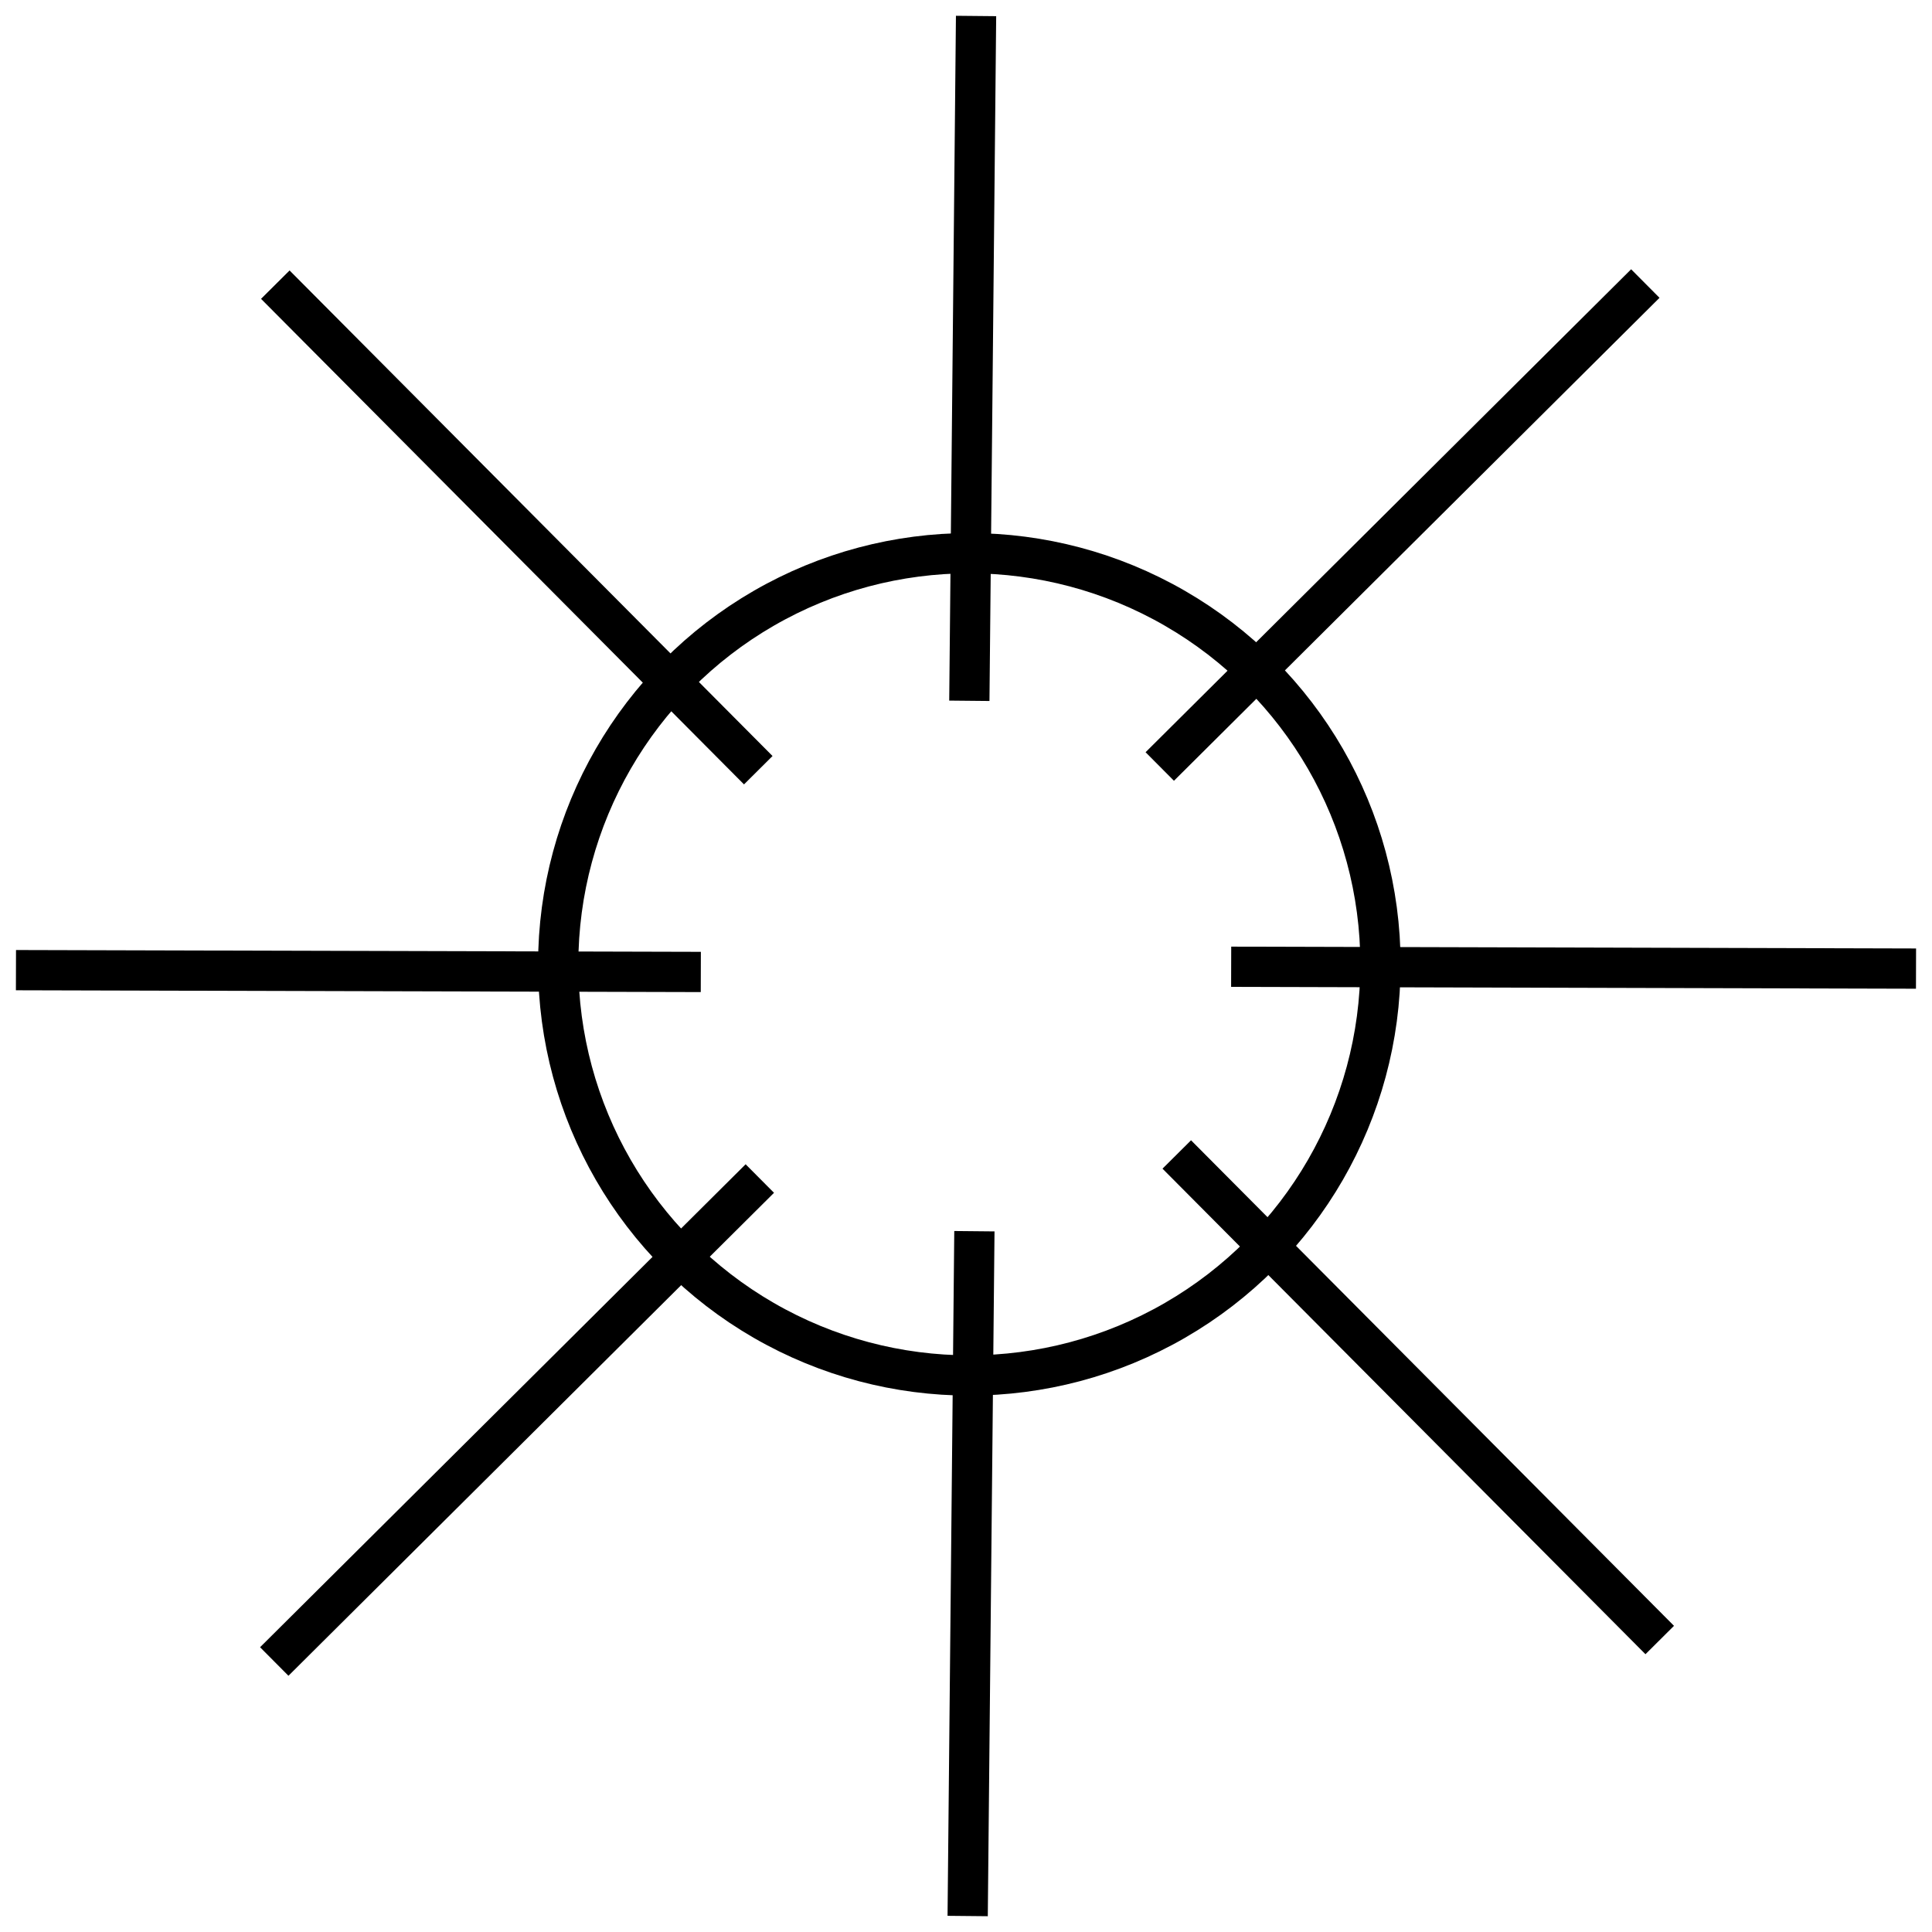 <?xml version="1.0" encoding="UTF-8" standalone="no"?>
<!-- Created with Inkscape (http://www.inkscape.org/) -->

<svg
   xmlns:dc="http://purl.org/dc/elements/1.1/"
   xmlns:cc="http://creativecommons.org/ns#"
   xmlns:rdf="http://www.w3.org/1999/02/22-rdf-syntax-ns#"
   xmlns:svg="http://www.w3.org/2000/svg"
   xmlns="http://www.w3.org/2000/svg"
   xmlns:sodipodi="http://sodipodi.sourceforge.net/DTD/sodipodi-0.dtd"
   xmlns:inkscape="http://www.inkscape.org/namespaces/inkscape"
   width="96"
   height="96"
   viewBox="0 0 96 96"
   id="svg2"
   version="1.1"
   inkscape:version="0.91 r13725"
   sodipodi:docname="mark-as-unread.svg"
   inkscape:export-filename="/home/david/david/firefox-webext/drop-feeds/drop-feeds_0,7/resources/themes/dauphine/img/mark-as-unread.png"
   inkscape:export-xdpi="22.5"
   inkscape:export-ydpi="22.5">
  <defs
     id="defs4">
    <inkscape:path-effect
       effect="spiro"
       id="path-effect4159"
       is_visible="true" />
    <inkscape:path-effect
       effect="spiro"
       id="path-effect4179"
       is_visible="true" />
    <inkscape:path-effect
       effect="spiro"
       id="path-effect4169"
       is_visible="true" />
    <inkscape:path-effect
       effect="spiro"
       id="path-effect4165"
       is_visible="true" />
    <inkscape:path-effect
       effect="spiro"
       id="path-effect4142"
       is_visible="true" />
    <inkscape:path-effect
       effect="spiro"
       id="path-effect4138"
       is_visible="true" />
    <inkscape:path-effect
       effect="spiro"
       id="path-effect4159-3"
       is_visible="true" />
    <inkscape:path-effect
       effect="spiro"
       id="path-effect4159-7"
       is_visible="true" />
    <inkscape:path-effect
       effect="spiro"
       id="path-effect4159-7-3"
       is_visible="true" />
    <inkscape:path-effect
       effect="spiro"
       id="path-effect4159-7-3-6"
       is_visible="true" />
    <inkscape:path-effect
       effect="spiro"
       id="path-effect4159-7-3-6-9"
       is_visible="true" />
    <inkscape:path-effect
       effect="spiro"
       id="path-effect4159-7-3-6-9-2"
       is_visible="true" />
    <inkscape:path-effect
       effect="spiro"
       id="path-effect4159-7-3-6-9-2-0"
       is_visible="true" />
    <inkscape:path-effect
       effect="spiro"
       id="path-effect4159-36"
       is_visible="true" />
    <inkscape:path-effect
       effect="spiro"
       id="path-effect4159-3-7"
       is_visible="true" />
    <inkscape:path-effect
       effect="spiro"
       id="path-effect4159-7-5"
       is_visible="true" />
    <inkscape:path-effect
       effect="spiro"
       id="path-effect4159-7-3-3"
       is_visible="true" />
    <inkscape:path-effect
       effect="spiro"
       id="path-effect4159-7-3-6-5"
       is_visible="true" />
    <inkscape:path-effect
       effect="spiro"
       id="path-effect4159-7-3-6-9-6"
       is_visible="true" />
    <inkscape:path-effect
       effect="spiro"
       id="path-effect4159-7-3-6-9-2-2"
       is_visible="true" />
    <inkscape:path-effect
       effect="spiro"
       id="path-effect4159-7-3-6-9-2-0-9"
       is_visible="true" />
  </defs>
  <sodipodi:namedview
     id="base"
     pagecolor="#ffffff"
     bordercolor="#666666"
     borderopacity="1.0"
     inkscape:pageopacity="0.0"
     inkscape:pageshadow="2"
     inkscape:zoom="9.0833333"
     inkscape:cx="24.440367"
     inkscape:cy="47.779817"
     inkscape:document-units="px"
     inkscape:current-layer="layer1"
     showgrid="false"
     units="px"
     inkscape:window-width="1920"
     inkscape:window-height="1054"
     inkscape:window-x="1920"
     inkscape:window-y="0"
     inkscape:window-maximized="1"
     showguides="true"
     inkscape:guide-bbox="true" />
  <g
     inkscape:label="Calque 1"
     inkscape:groupmode="layer"
     id="layer1"
     transform="translate(0,-956.362)">
    <g
       id="g4205"
       transform="translate(82.811,-67.621)"
       inkscape:export-filename="/home/david/david/firefox-webext/drop-freeds/themes/dauphine/img/only-updated-feeds.png"
       inkscape:export-xdpi="22"
       inkscape:export-ydpi="22"
       style="stroke:#000000;stroke-opacity:1;fill:none;fill-opacity:1;stroke-width:2;stroke-miterlimit:4;stroke-dasharray:none">
      <circle
         style="opacity:1;fill:none;fill-opacity:1;fill-rule:nonzero;stroke:#000000;stroke-width:2;stroke-linejoin:bevel;stroke-miterlimit:4;stroke-dasharray:none;stroke-dashoffset:0;stroke-opacity:1"
         id="path4155"
         cx="-34.645"
         cy="1071.9"
         r="20.429" />
      <path
         style="fill:none;fill-opacity:1;fill-rule:evenodd;stroke:#000000;stroke-width:2;stroke-linecap:butt;stroke-linejoin:miter;stroke-miterlimit:4;stroke-dasharray:none;stroke-opacity:1"
         d="m -34.645,1058.805 0.334,-34.028"
         id="path4157"
         inkscape:path-effect="#path-effect4159-36"
         inkscape:original-d="m -34.644669,1058.8054 0.333619,-34.028"
         inkscape:connector-curvature="0" />
      <path
         style="fill:none;fill-opacity:1;fill-rule:evenodd;stroke:#000000;stroke-width:2;stroke-linecap:butt;stroke-linejoin:miter;stroke-miterlimit:4;stroke-dasharray:none;stroke-opacity:1"
         d="m -34.728,1119.189 0.334,-34.028"
         id="path4157-6"
         inkscape:path-effect="#path-effect4159-3-7"
         inkscape:original-d="m -34.728058,1119.1888 0.333594,-34.0282"
         inkscape:connector-curvature="0" />
      <path
         style="fill:none;fill-opacity:1;fill-rule:evenodd;stroke:#000000;stroke-width:2;stroke-linecap:butt;stroke-linejoin:miter;stroke-miterlimit:4;stroke-dasharray:none;stroke-opacity:1"
         d="m -47.988,1072.279 -34.03,-0.09"
         id="path4157-5"
         inkscape:path-effect="#path-effect4159-7-5"
         inkscape:original-d="m -47.988315,1072.2788 -34.029553,-0.09"
         inkscape:connector-curvature="0" />
      <path
         style="fill:none;fill-opacity:1;fill-rule:evenodd;stroke:#000000;stroke-width:2;stroke-linecap:butt;stroke-linejoin:miter;stroke-miterlimit:4;stroke-dasharray:none;stroke-opacity:1"
         d="m 12.395,1072.112 -34.03,-0.091"
         id="path4157-5-5"
         inkscape:path-effect="#path-effect4159-7-3-3"
         inkscape:original-d="m 12.394937,1072.112 -34.029566,-0.091"
         inkscape:connector-curvature="0" />
      <path
         style="fill:none;fill-opacity:1;fill-rule:evenodd;stroke:#000000;stroke-width:2;stroke-linecap:butt;stroke-linejoin:miter;stroke-miterlimit:4;stroke-dasharray:none;stroke-opacity:1"
         d="m -45.056,1082.544 -24.127,23.998"
         id="path4157-5-5-2"
         inkscape:path-effect="#path-effect4159-7-3-6-5"
         inkscape:original-d="m -45.055528,1082.5436 -24.126838,23.9982"
         inkscape:connector-curvature="0" />
      <path
         style="fill:none;fill-opacity:1;fill-rule:evenodd;stroke:#000000;stroke-width:2;stroke-linecap:butt;stroke-linejoin:miter;stroke-miterlimit:4;stroke-dasharray:none;stroke-opacity:1"
         d="M -1.056,1038.072 -25.183,1062.07"
         id="path4157-5-5-2-1"
         inkscape:path-effect="#path-effect4159-7-3-6-9-6"
         inkscape:original-d="M -1.0558824,1038.0722 -25.18272,1062.0704"
         inkscape:connector-curvature="0" />
      <path
         style="fill:none;fill-opacity:1;fill-rule:evenodd;stroke:#000000;stroke-width:2;stroke-linecap:butt;stroke-linejoin:miter;stroke-miterlimit:4;stroke-dasharray:none;stroke-opacity:1"
         d="m -24.338,1081.348 23.998,24.127"
         id="path4157-5-5-2-1-7"
         inkscape:path-effect="#path-effect4159-7-3-6-9-2-2"
         inkscape:original-d="m -24.338417,1081.3483 23.99828256,24.127"
         inkscape:connector-curvature="0" />
      <path
         style="fill:none;fill-opacity:1;fill-rule:evenodd;stroke:#000000;stroke-width:2;stroke-linecap:butt;stroke-linejoin:miter;stroke-miterlimit:4;stroke-dasharray:none;stroke-opacity:1"
         d="m -69.131,1038.127 23.998,24.127"
         id="path4157-5-5-2-1-7-9"
         inkscape:path-effect="#path-effect4159-7-3-6-9-2-0-9"
         inkscape:original-d="m -69.131414,1038.1273 23.998282,24.1269"
         inkscape:connector-curvature="0" />
    </g>
  </g>
</svg>
